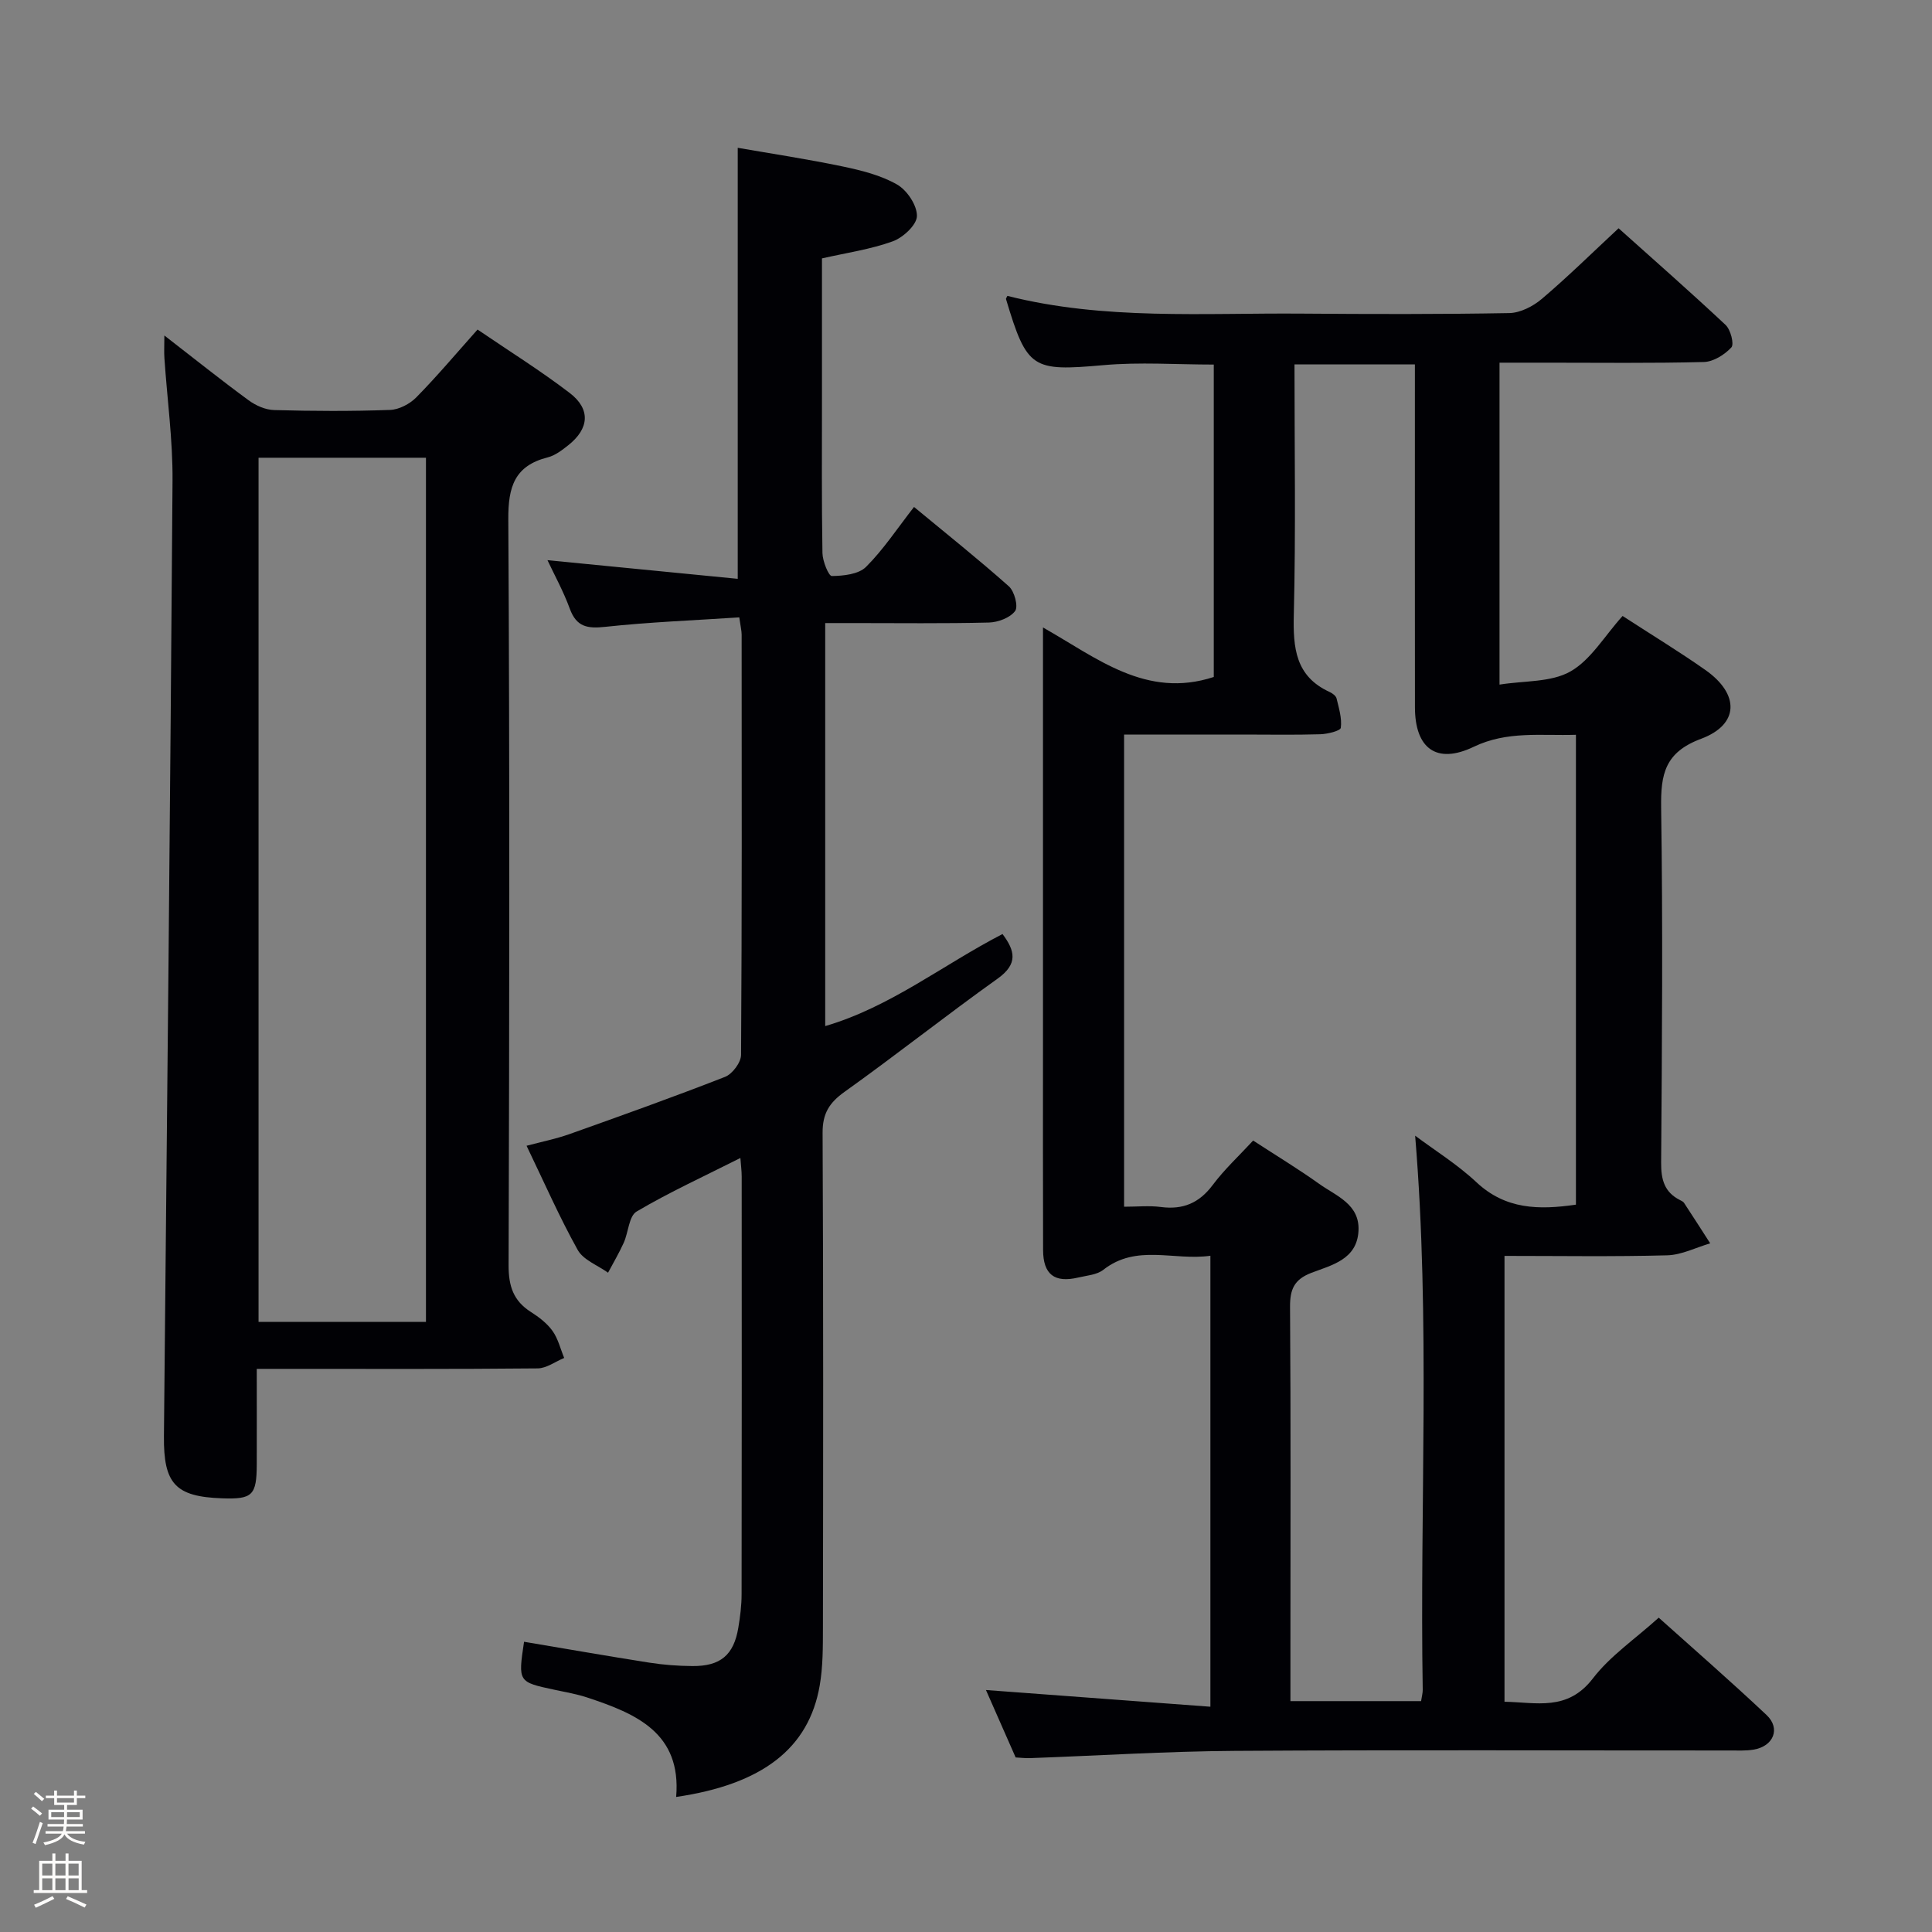<svg enable-background="new 0 0 400 400" viewBox="0 0 400 400" xmlns="http://www.w3.org/2000/svg"><rect x="0" y="0" width="400" height="400" fill="#808080" stroke="none"/><path d="m6.44 374.46.42-.45c.65.47 1.27.95 1.85 1.44l-.45.49c-.65-.56-1.25-1.06-1.82-1.48m.93 7.33-.63-.26c.55-1.36 1.05-2.8 1.52-4.33.19.1.38.19.59.27-.46 1.29-.95 2.73-1.48 4.32m-.38-10.38.44-.42c.43.34 1.01.82 1.74 1.44l-.49.49c-.53-.51-1.09-1.01-1.69-1.51m2.5.35h1.72v-1.04h.59v1.04h3.52v-1.04h.59v1.04h1.75v.53h-1.75v1.42h-2.03v.97h3.22v2.03h-3.24c0 .35-.01.66-.03.93h3.32v.53h-3.37c-.03.27-.08.58-.15.94h3.96v.53h-3.71c.67.92 1.93 1.48 3.79 1.68-.13.24-.23.44-.29.59-2.13-.38-3.48-1.08-4.04-2.12-.43.97-1.77 1.72-4.03 2.23-.09-.19-.2-.37-.33-.55 2.1-.42 3.37-1.03 3.81-1.83h-3.36v-.53h3.58c.08-.29.13-.61.16-.94h-3.33v-.53h3.39c.02-.27.04-.58.04-.93h-3.23v-2.03h3.25v-.97h-2.07v-1.42h-1.73zm1.12 3.44v1h2.65c.01-.3.02-.44.01-.4v-.25-.35zm1.19-2h3.52v-.91h-3.52zm4.71 2h-2.63v.59c0 .15-.01.28-.01.4h2.64z" fill="#fcfbfa"/><path d="m13.56 383.74h.63v1.52h2.72v6.07h1.13v.6h-11.06v-.6h1.13v-6.07h2.73v-1.52h.63v1.52h2.1v-1.52zm-2.69 8.83.38.56c-1.24.63-2.53 1.25-3.85 1.85-.1-.21-.21-.42-.34-.63 1.36-.55 2.63-1.15 3.81-1.78m-2.13-4.27h2.1v-2.45h-2.1zm0 3.04h2.1v-2.46h-2.1zm2.72-3.04h2.1v-2.45h-2.1zm0 3.04h2.1v-2.46h-2.1zm6.07 3.6c-1.41-.71-2.7-1.3-3.86-1.78l.35-.56c1.45.62 2.75 1.19 3.88 1.72zm-1.25-9.09h-2.1v2.45h2.1zm-2.09 5.49h2.1v-2.46h-2.1z" fill="#fcfbfa"/><g fill="#010105"><path d="m335.94 127.53c6.03 3.92 11.72 7.37 17.15 11.19 7.09 4.98 7.04 11.28-.9 14.24-7.51 2.8-8.37 7.33-8.27 14.26.37 24.48.18 48.98 0 73.47-.03 3.53.67 6.15 3.92 7.78.3.15.65.31.82.57 1.83 2.78 3.62 5.58 5.42 8.38-2.97.87-5.91 2.4-8.9 2.48-11.12.3-22.25.12-33.69.12v92.31c6.55.1 13.02 2.05 18.3-4.83 3.58-4.67 8.72-8.14 13.63-12.58 6.9 6.19 14.75 13.02 22.33 20.16 2.96 2.79 1.44 6.47-2.68 7.16-1.63.27-3.32.18-4.98.18-34.15.01-68.31-.14-102.46.08-14.12.09-28.24.99-42.36 1.5-.98.04-1.97-.09-2.99-.14-2.12-4.81-4.19-9.51-6.15-13.96 15.43 1.15 30.8 2.29 46.47 3.46 0-31.88 0-62.3 0-93.37-7.56 1.08-15.26-2.51-22.17 2.91-1.33 1.05-3.43 1.18-5.2 1.6-4.91 1.16-7.26-.64-7.27-5.73-.05-14.49-.02-28.99-.02-43.48 0-28.15 0-56.3 0-85.38 11.19 6.33 21.36 14.83 35.36 10.25 0-21.15 0-42.74 0-64.68-7.72 0-15.34-.55-22.85.12-14.74 1.3-15.82.84-20.17-13.69-.03-.1.1-.24.29-.65 20.02 5.06 40.52 3.51 60.92 3.67 14.33.11 28.66.15 42.98-.11 2.29-.04 4.94-1.4 6.75-2.94 5.32-4.51 10.3-9.42 15.89-14.62 6.96 6.24 14.67 13 22.15 20.01 1.05.98 1.82 3.99 1.2 4.66-1.4 1.51-3.72 2.97-5.7 3.02-10.82.28-21.65.14-32.48.14-3.15 0-6.29 0-9.82 0v66.65c5.13-.83 10.65-.44 14.68-2.72 4.24-2.41 7.05-7.34 10.8-11.49zm-9.66 24.6c-7.34.23-14.23-.84-21.17 2.49-7.7 3.69-12.15.33-12.16-8.17-.03-21.83-.01-43.65-.01-65.48 0-1.79 0-3.57 0-5.53-8.57 0-16.61 0-24.93 0 0 17.5.28 34.65-.14 51.79-.17 6.92.33 12.8 7.42 16.04.57.26 1.3.8 1.43 1.33.48 2.01 1.14 4.12.88 6.08-.08.64-2.74 1.29-4.24 1.34-5.33.16-10.66.06-15.99.06-8.12 0-16.24 0-24.64 0v97.76c2.76 0 5.24-.26 7.65.06 4.55.59 7.9-.82 10.7-4.56 2.45-3.27 5.5-6.09 8.37-9.2 4.77 3.11 9.33 5.86 13.65 8.95 3.52 2.52 8.47 4.2 8.16 9.78-.33 5.92-5.56 7.05-9.76 8.66-3.61 1.39-4.44 3.47-4.41 7.11.17 23.49.08 46.99.08 70.48v11.08h27.05c.16-1.04.35-1.69.34-2.33-.63-38.2 1.61-76.46-1.57-114.74 4.03 3.02 8.73 5.93 12.69 9.64 6.03 5.65 12.92 5.76 20.6 4.64 0-32.39 0-64.62 0-97.28z"/><path d="m113.35 115.98c13.22 1.29 26.36 2.58 39.39 3.86 0-30 0-59.21 0-89.24 6.95 1.21 14.39 2.33 21.75 3.87 3.87.81 7.88 1.81 11.25 3.74 2.06 1.18 4.15 4.32 4.1 6.53-.04 1.84-2.88 4.46-5.02 5.23-4.61 1.67-9.57 2.37-14.64 3.53v29.02c0 10.67-.08 21.33.1 31.99.03 1.68 1.28 4.76 1.94 4.75 2.42-.03 5.55-.36 7.09-1.9 3.61-3.6 6.46-7.96 9.93-12.4 6.75 5.59 13.35 10.84 19.63 16.43 1.16 1.03 1.99 4.17 1.3 5.11-1.03 1.4-3.53 2.34-5.43 2.39-9.33.23-18.66.11-27.99.11-1.82 0-3.65 0-5.9 0v83.44c13.5-3.95 24.36-12.68 36.71-19.06 2.59 3.46 3.27 6.18-1.02 9.24-10.69 7.63-20.99 15.8-31.68 23.43-3.17 2.26-4.57 4.49-4.55 8.49.17 34.16.12 68.33.07 102.49-.01 3.99.01 8.04-.67 11.95-2.25 12.97-11.81 20.44-29.72 23.06 1.13-13.27-8.3-17.24-18.35-20.57-2.2-.73-4.51-1.13-6.78-1.61-7.61-1.62-7.61-1.61-6.36-9.95 8.64 1.45 17.26 2.96 25.91 4.32 2.94.46 5.95.69 8.93.71 5.83.05 8.58-2.29 9.52-7.93.38-2.29.68-4.62.68-6.94.05-28.83.03-57.66.02-86.49 0-1.11-.15-2.22-.27-3.83-7.51 3.79-14.71 7.08-21.48 11.08-1.61.95-1.7 4.32-2.68 6.49-.96 2.12-2.15 4.13-3.24 6.18-2.14-1.54-5.11-2.62-6.28-4.71-3.79-6.8-6.93-13.97-10.59-21.57 3.06-.82 6.04-1.41 8.87-2.41 10.79-3.84 21.57-7.69 32.23-11.86 1.51-.59 3.3-2.98 3.31-4.55.19-29 .14-57.99.12-86.99 0-.8-.21-1.59-.49-3.59-9.36.62-18.59.97-27.76 1.96-3.69.4-5.94.02-7.32-3.73-1.33-3.64-3.23-7.08-4.63-10.07z"/><path d="m98.87 68.23c6.56 4.47 13.04 8.51 19.08 13.13 4.38 3.35 4.04 7.38-.27 10.8-1.29 1.02-2.72 2.14-4.27 2.53-6.87 1.74-8.21 6.09-8.17 12.81.3 51.49.22 102.99.06 154.49-.01 4.28.99 7.33 4.6 9.63 1.67 1.06 3.36 2.35 4.49 3.93 1.16 1.62 1.64 3.72 2.42 5.6-1.83.75-3.65 2.14-5.49 2.16-17.33.17-34.66.1-52 .1-1.8 0-3.6 0-6.16 0 0 6.89.02 13.31 0 19.73-.02 6.47-.88 7.3-7.2 7.07-9.66-.34-12.11-3.02-12.02-12.84.64-65.95 1.32-131.91 1.78-197.86.06-8.44-1.11-16.89-1.68-25.34-.09-1.27-.01-2.56-.01-4.71 6.19 4.79 11.73 9.23 17.45 13.42 1.48 1.09 3.5 1.98 5.3 2.02 7.99.22 16 .26 23.99-.03 1.86-.07 4.08-1.24 5.42-2.6 4.29-4.36 8.24-9.06 12.68-14.04zm-45.34 26.54v178.92h34.66c0-59.81 0-119.31 0-178.92-11.79 0-23.19 0-34.66 0z"/></g></svg>